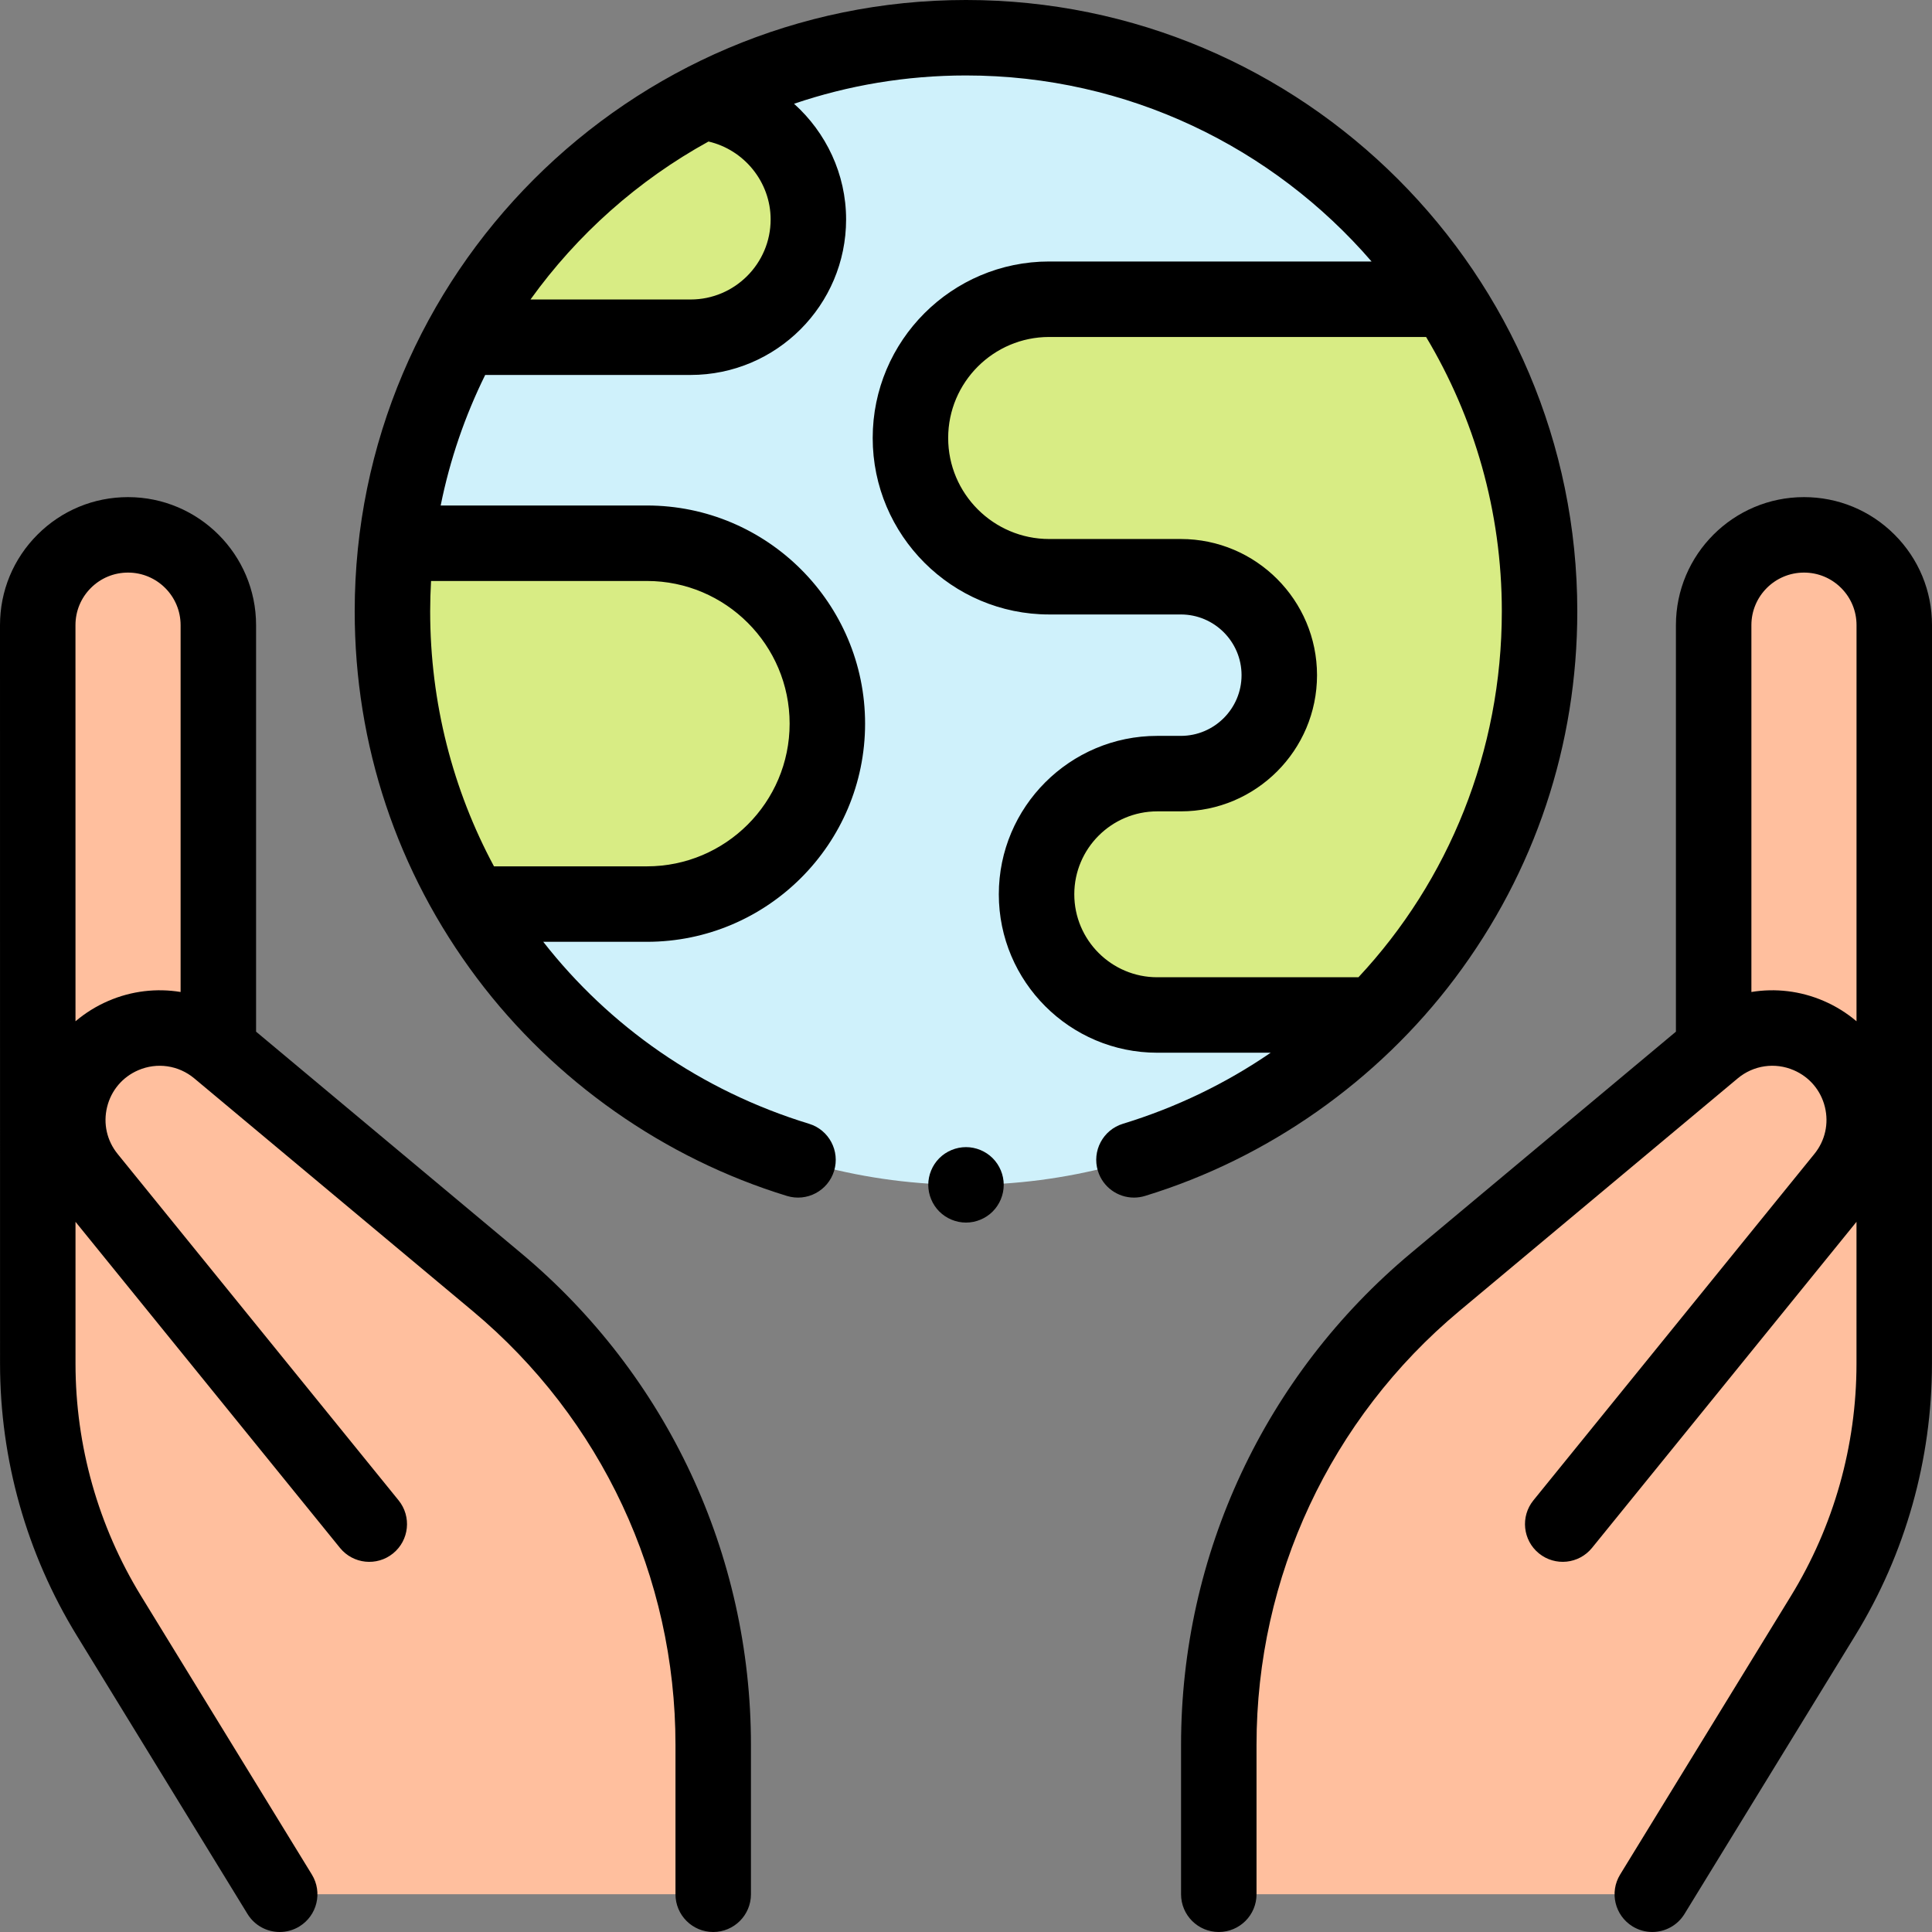 <svg id="Layer_1" enable-background="new 0 0 512.001 512.001" height="512" viewBox="0 0 512.001 512.001" width="512" xmlns="http://www.w3.org/2000/svg"><rect x="0" y="0" width="512.001" height="512.001" fill="#808080" stroke="none"/><g id="XMLID_2057_"><g id="XMLID_1200_"><circle id="XMLID_2195_" cx="256" cy="162" fill="#cff1fb" r="152"/><g fill="#d8ec84"><path id="XMLID_1230_" d="m171.446 143.965h-66.376c-.7 5.916-1.07 11.932-1.07 18.035 0 28.347 7.769 54.875 21.279 77.589h46.166c26.406 0 47.813-21.406 47.813-47.812s-21.406-47.812-47.812-47.812z"/><path id="XMLID_1207_" d="m122.446 89.369h60.565c17.24 0 31.216-13.976 31.216-31.216 0-16.253-12.425-29.591-28.292-31.067-26.856 13.977-49.018 35.73-63.489 62.283z"/><path id="XMLID_2194_" d="m408 162c0-30.5-8.99-58.897-24.455-82.699h-105.498c-20.308 0-36.772 16.463-36.772 36.772 0 20.308 16.463 36.772 36.772 36.772h34.891c14.407 0 26.087 11.68 26.087 26.087 0 14.408-11.68 26.087-26.087 26.087h-6.256c-17.664 0-31.983 14.319-31.983 31.983 0 17.664 14.319 31.983 31.983 31.983h57.282c27.22-27.467 44.036-65.26 44.036-106.985z"/></g><g id="XMLID_2188_" fill="#ffbf9e"><path id="XMLID_2215_" d="m131.667 339.757-73.76-61.644-.044-.613v-111.833c0-13.213-10.712-23.925-23.925-23.925h-.011c-13.214 0-23.926 10.712-23.925 23.926l.011 195.717c.001 23.583 6.526 46.705 18.854 66.809l45.253 73.806h114.888v-39.593c0-47.359-21.001-92.28-57.341-122.65z"/><path id="XMLID_2202_" d="m380.334 339.757 73.76-61.644.044-.613v-111.833c0-13.213 10.712-23.925 23.925-23.925h.011c13.214 0 23.926 10.712 23.925 23.926l-.011 195.717c-.001 23.583-6.526 46.705-18.854 66.809l-45.253 73.806h-114.888v-39.593c0-47.359 21.001-92.28 57.341-122.65z"/></g></g><g id="XMLID_221_"><path id="XMLID_374_" d="m385.588 259.231c21.204-28.217 32.412-61.84 32.412-97.231 0-89.327-72.672-162-162-162s-162 72.673-162 162c0 35.391 11.208 69.013 32.412 97.23 20.502 27.283 49.675 47.778 82.146 57.709 5.276 1.618 10.873-1.355 12.487-6.638 1.615-5.281-1.356-10.872-6.638-12.487-28.755-8.794-52.987-25.893-70.44-48.225h27.478c31.878 0 57.813-25.935 57.813-57.813s-25.935-57.813-57.813-57.813h-54.66c2.445-12.163 6.452-23.765 11.798-34.596h54.428c22.727 0 41.216-18.489 41.216-41.216 0-12.04-5.329-23.049-13.796-30.654 14.31-4.861 29.637-7.5 45.57-7.5 42.903 0 81.422 19.127 107.481 49.301h-85.435c-25.79 0-46.771 20.981-46.771 46.771s20.981 46.771 46.771 46.771h34.891c8.87 0 16.087 7.217 16.087 16.088 0 8.87-7.217 16.087-16.087 16.087h-6.256c-23.149 0-41.983 18.834-41.983 41.983s18.834 41.983 41.983 41.983h30.065c-11.759 8.067-24.901 14.47-39.156 18.83-5.281 1.615-8.253 7.206-6.638 12.487 1.317 4.307 5.277 7.078 9.559 7.078.969 0 1.954-.143 2.929-.44 32.472-9.926 61.645-30.421 82.147-57.705zm-214.142-105.266c20.85 0 37.813 16.963 37.813 37.813s-16.963 37.813-37.813 37.813h-40.537c-10.871-20.217-16.909-43.283-16.909-67.591 0-2.697.083-5.375.232-8.035zm32.781-95.812c0 11.698-9.518 21.216-21.216 21.216h-42.425c12.371-17.229 28.497-31.586 47.174-41.864 9.434 2.181 16.467 10.725 16.467 20.648zm80.472 178.849c0-12.122 9.861-21.983 21.983-21.983h6.256c19.898 0 36.087-16.188 36.087-36.087s-16.188-36.088-36.087-36.088h-34.891c-14.762 0-26.771-12.01-26.771-26.771s12.01-26.771 26.771-26.771h99.885c12.736 21.278 20.068 46.146 20.068 72.698 0 37.141-14.087 71.387-37.998 96.985h-53.321c-12.121 0-21.982-9.861-21.982-21.983z"/><path id="XMLID_403_" d="m138.081 332.084-70.218-58.682v-107.735c0-18.706-15.219-33.925-33.938-33.925-9.063 0-17.581 3.529-23.989 9.937-6.407 6.408-9.936 14.927-9.936 23.99l.011 195.717c.001 25.438 7.03 50.348 20.328 72.036l45.256 73.806c1.888 3.077 5.172 4.773 8.535 4.773 1.782 0 3.587-.476 5.218-1.476 4.708-2.888 6.185-9.045 3.298-13.753l-45.256-73.805c-11.368-18.54-17.378-39.835-17.379-61.582l-.002-37.589 70.087 86.41c3.48 4.29 9.776 4.946 14.066 1.467 4.289-3.479 4.945-9.776 1.467-14.066l-74.458-91.799c-2.852-3.515-3.867-8.052-2.788-12.446 1.08-4.396 4.083-7.945 8.239-9.738 4.996-2.155 10.693-1.328 14.868 2.161l73.764 61.646c34.161 28.55 53.754 70.457 53.754 114.978v39.591c0 5.522 4.478 10 10 10s10-4.478 10-10v-39.593c0-50.463-22.207-97.964-60.927-130.323zm-109.384-66.824c-3.205 1.384-6.119 3.208-8.69 5.391l-.007-104.984c0-3.719 1.448-7.216 4.078-9.846 2.63-2.631 6.127-4.079 9.858-4.079 7.679 0 13.926 6.247 13.926 13.925v97.221c-6.347-1.043-12.979-.299-19.165 2.372z"/><path id="XMLID_406_" d="m502.065 141.679c-6.408-6.407-14.927-9.937-24.001-9.937-18.707 0-33.926 15.219-33.926 33.925v107.735l-70.218 58.682c-38.721 32.359-60.928 79.86-60.928 130.323v39.593c0 5.522 4.478 10 10 10s10-4.478 10-10v-39.593c0-44.521 19.593-86.428 53.754-114.978l73.764-61.646c4.175-3.49 9.875-4.317 14.868-2.161 4.156 1.793 7.159 5.343 8.239 9.738 1.079 4.395.063 8.932-2.788 12.446l-74.458 91.799c-3.479 4.29-2.822 10.587 1.467 14.066 4.291 3.479 10.587 2.822 14.066-1.467l70.087-86.41-.002 37.59c-.001 21.746-6.011 43.041-17.379 61.581l-45.256 73.806c-2.887 4.708-1.41 10.865 3.298 13.753 1.631 1 3.436 1.477 5.218 1.476 3.363 0 6.647-1.696 8.535-4.773l45.256-73.806c13.298-21.688 20.327-46.598 20.328-72.035l.011-195.717c.001-9.063-3.528-17.582-9.935-23.99zm-18.761 123.581c-6.187-2.67-12.818-3.415-19.166-2.372v-97.221c0-7.678 6.247-13.925 13.938-13.925 3.72 0 7.217 1.448 9.847 4.079 2.63 2.63 4.078 6.127 4.078 9.846l-.006 104.984c-2.572-2.183-5.485-4.008-8.691-5.391z"/><path id="XMLID_407_" d="m256 304c-2.63 0-5.21 1.069-7.07 2.93s-2.93 4.44-2.93 7.07 1.069 5.21 2.93 7.069c1.86 1.86 4.44 2.931 7.07 2.931s5.21-1.07 7.069-2.931c1.861-1.859 2.931-4.439 2.931-7.069s-1.07-5.21-2.931-7.07c-1.859-1.861-4.439-2.93-7.069-2.93z"/></g></g></svg>